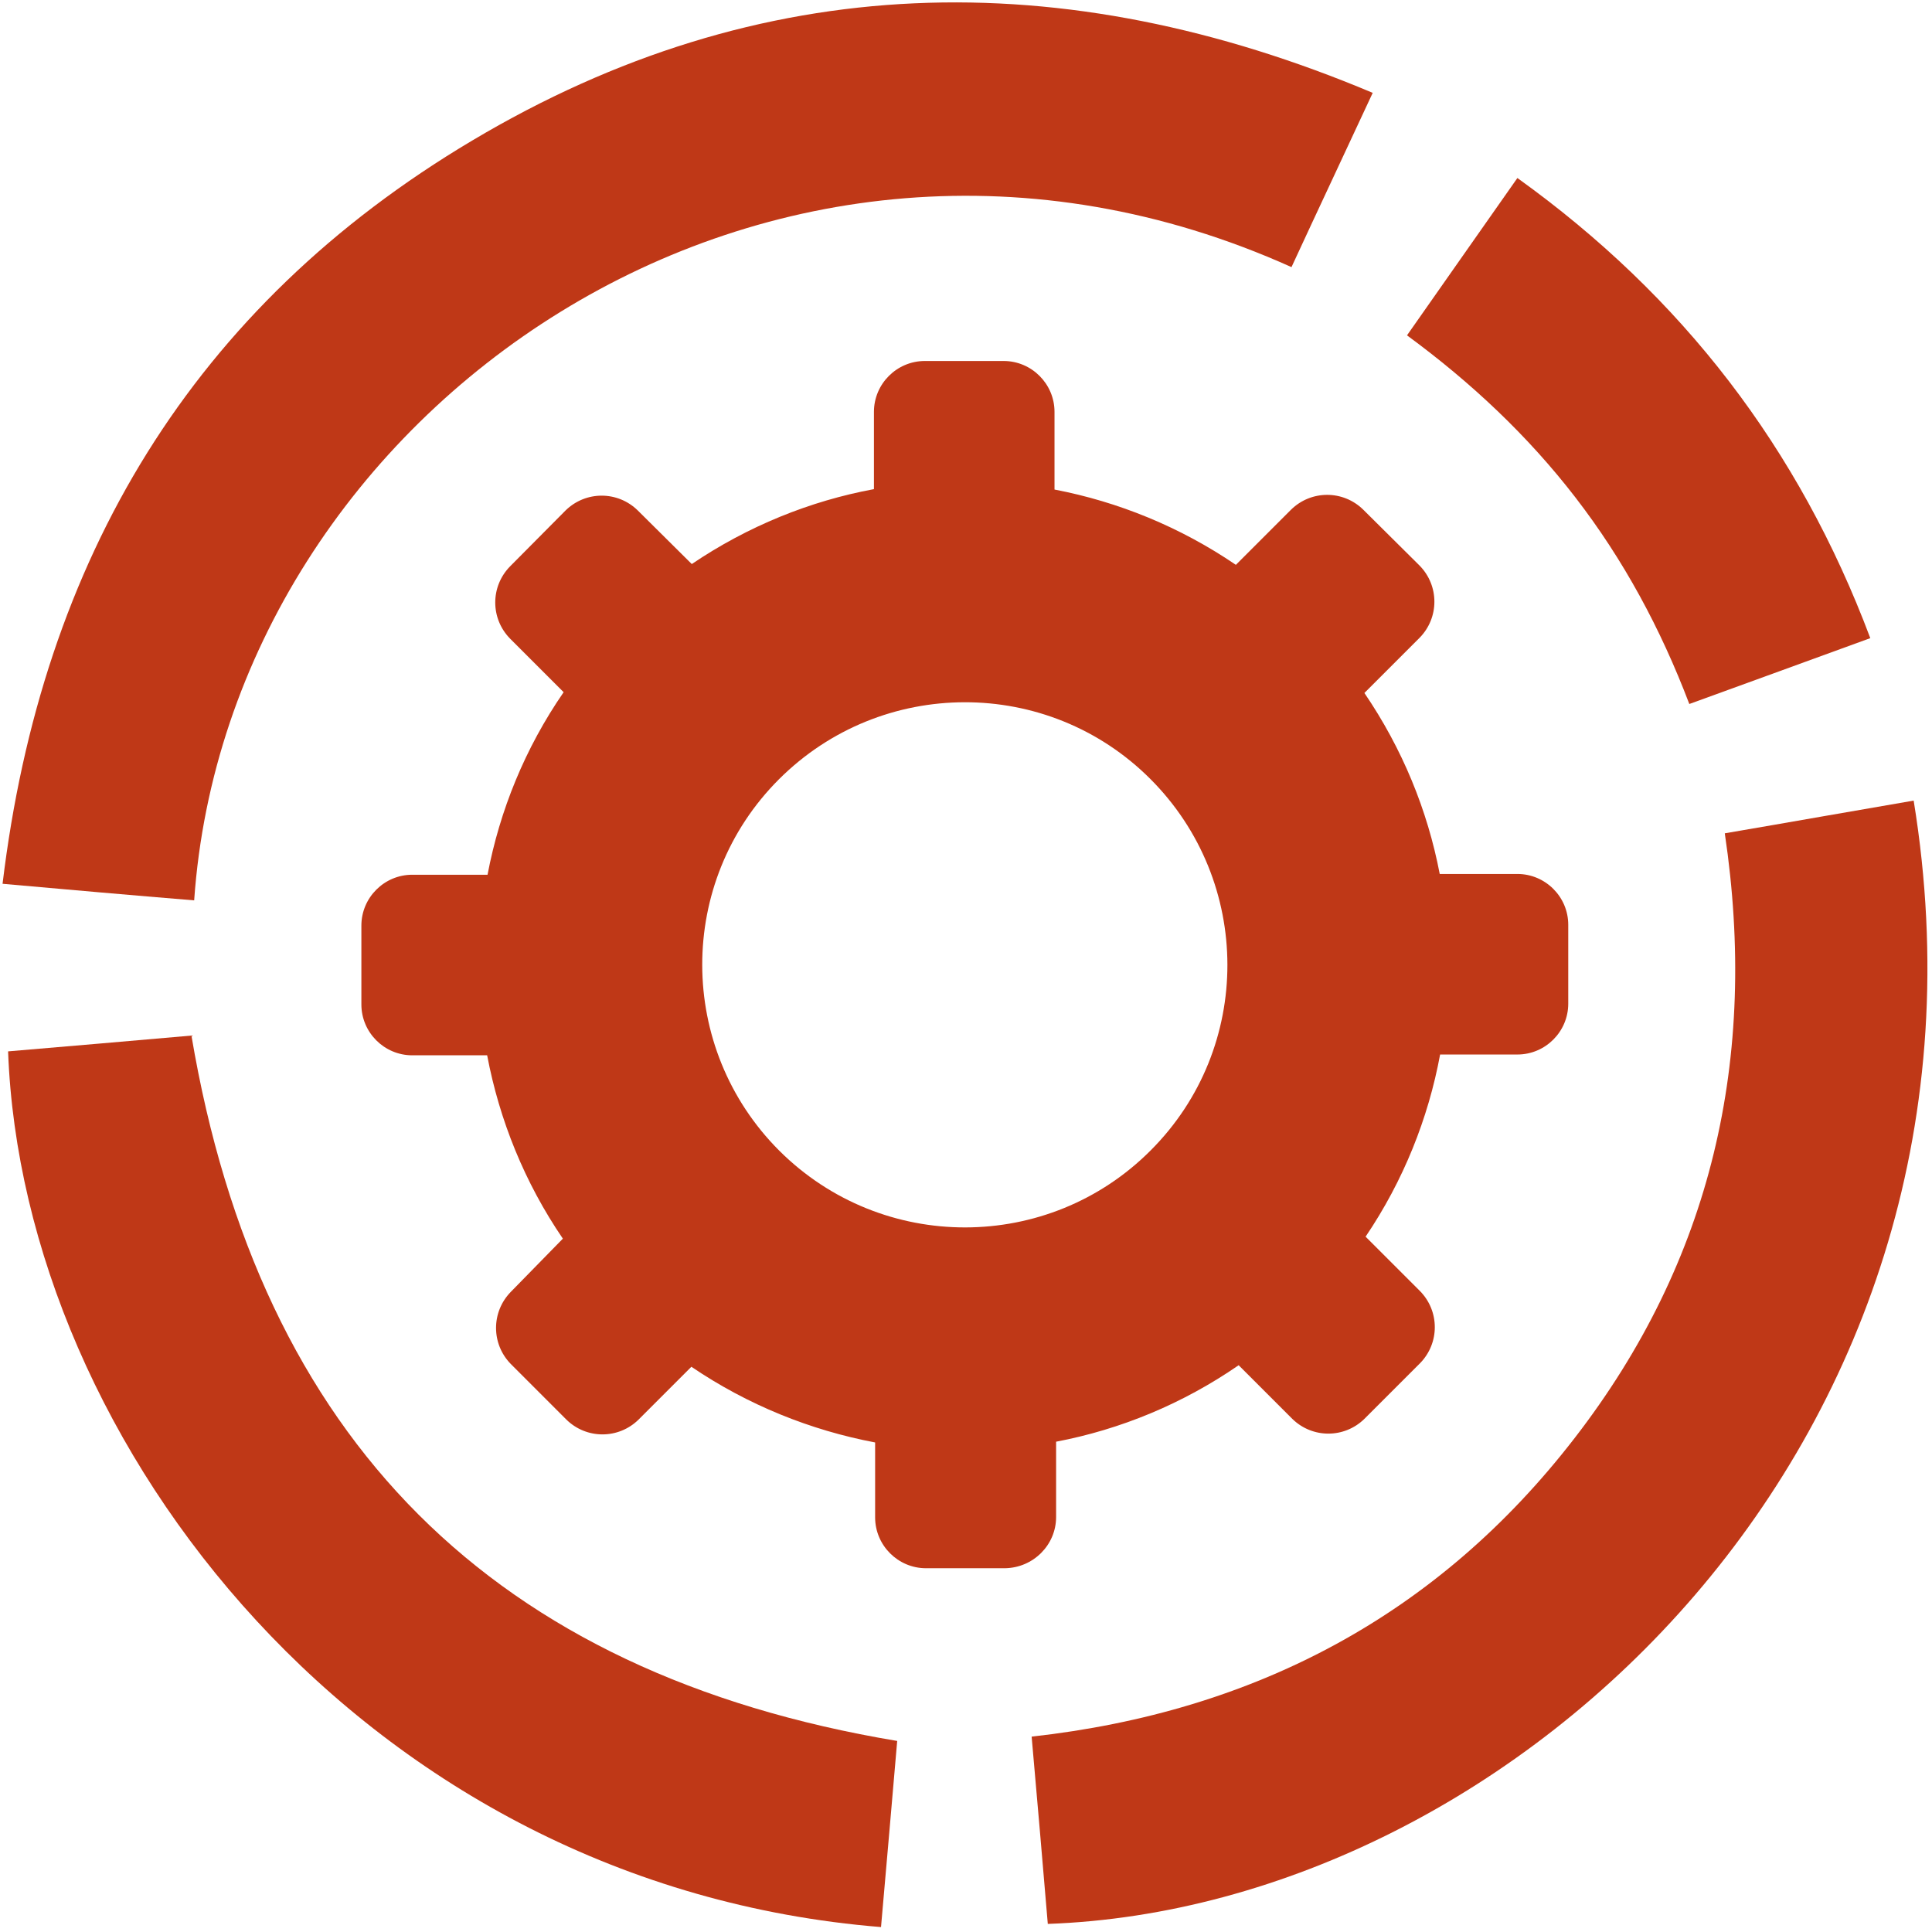 <?xml version="1.0" encoding="utf-8"?>
<!-- Generator: Adobe Illustrator 17.0.0, SVG Export Plug-In . SVG Version: 6.00 Build 0)  -->
<!DOCTYPE svg PUBLIC "-//W3C//DTD SVG 1.1//EN" "http://www.w3.org/Graphics/SVG/1.1/DTD/svg11.dtd">
<svg version="1.1" id="Слой_1" xmlns="http://www.w3.org/2000/svg" xmlns:xlink="http://www.w3.org/1999/xlink" x="0px" y="0px"
	 width="80px" height="80px" viewBox="0 0 80 80" enable-background="new 0 0 80 80" xml:space="preserve">
<g>
	<path fill="#BF3817" d="M53.478,11.061c1.094-2.368,2.204-4.719,3.363-7.216c-12.832-5.404-25.339-5.143-37.29,1.976
		C7.992,12.694,1.723,23.143,0.106,36.596c2.743,0.245,5.339,0.473,7.934,0.686C9.461,16.955,31.927,1.363,53.478,11.061
		L53.478,11.061z M53.478,11.061"/>
	<path fill="#BF3817" d="M79.241,33.151c-2.58,0.441-5.143,0.898-7.821,1.355c1.387,9.306-0.539,17.698-6.22,25.044
		c-5.649,7.314-13.225,11.331-22.482,12.36c0.229,2.628,0.457,5.191,0.669,7.755C62.767,78.98,83.535,59.518,79.241,33.151
		L79.241,33.151z M79.241,33.151"/>
	<rect x="0.106" y="0.008" fill="none" width="79.788" height="79.984"/>
	<path fill="#BF3817" d="M7.927,42.881c-2.466,0.213-5.029,0.441-7.592,0.654C0.938,59.78,15.11,78.066,36.481,79.796
		c0.229-2.629,0.458-5.209,0.67-7.707C20.433,69.298,10.751,59.616,7.927,42.881L7.927,42.881z M7.927,42.881"/>
	<path fill="#BF3817" d="M65.233,20.596c1.991,2.58,3.526,5.42,4.718,8.555c2.482-0.898,4.931-1.796,7.494-2.727
		c-2.955-7.869-7.772-14.138-14.613-19.053c-1.518,2.171-3.02,4.294-4.571,6.515C60.907,15.829,63.257,18.033,65.233,20.596
		L65.233,20.596z M65.233,20.596"/>
	<path fill="#BF3817" d="M43.731,62.816v-3.118c2.661-0.506,5.241-1.567,7.559-3.167l2.22,2.22c0.833,0.816,2.155,0.816,2.988,0
		l2.302-2.302c0.816-0.832,0.816-2.155,0-2.988l-2.254-2.253c1.567-2.318,2.596-4.898,3.086-7.543h3.2
		c1.159,0,2.106-0.946,2.106-2.106v-3.265c0-1.159-0.947-2.105-2.106-2.105h-3.216c-0.506-2.645-1.551-5.192-3.119-7.494
		l2.286-2.286c0.816-0.832,0.816-2.155,0-2.988l-2.335-2.318c-0.832-0.816-2.155-0.816-2.987,0l-2.286,2.286
		c-2.301-1.567-4.865-2.612-7.51-3.118v-3.217c0-1.159-0.947-2.106-2.106-2.106h-3.265c-1.159,0-2.106,0.947-2.106,2.106v3.2
		c-2.645,0.489-5.225,1.534-7.543,3.102l-2.237-2.22c-0.832-0.816-2.155-0.816-2.988,0l-2.301,2.318
		c-0.816,0.833-0.816,2.155,0,2.988l2.22,2.22c-1.6,2.318-2.645,4.898-3.151,7.559H17.07c-1.159,0-2.106,0.947-2.106,2.106v3.265
		c0,1.159,0.947,2.106,2.106,2.106h3.102c0.506,2.678,1.551,5.273,3.135,7.592l-2.155,2.203c-0.816,0.833-0.816,2.156,0,2.988
		l2.301,2.302c0.833,0.816,2.156,0.816,2.988,0l2.188-2.188c2.334,1.583,4.931,2.628,7.608,3.134v3.102
		c0,1.159,0.947,2.106,2.106,2.106h3.265C42.784,64.922,43.731,63.975,43.731,62.816L43.731,62.816z M32.27,47.649
		c-4.245-4.244-4.262-11.134-0.017-15.379c4.245-4.244,11.134-4.261,15.379-0.016c4.245,4.245,4.262,11.134,0.017,15.379
		C43.42,51.878,36.531,51.894,32.27,47.649L32.27,47.649z M32.27,47.649"/>
</g>
</svg>
